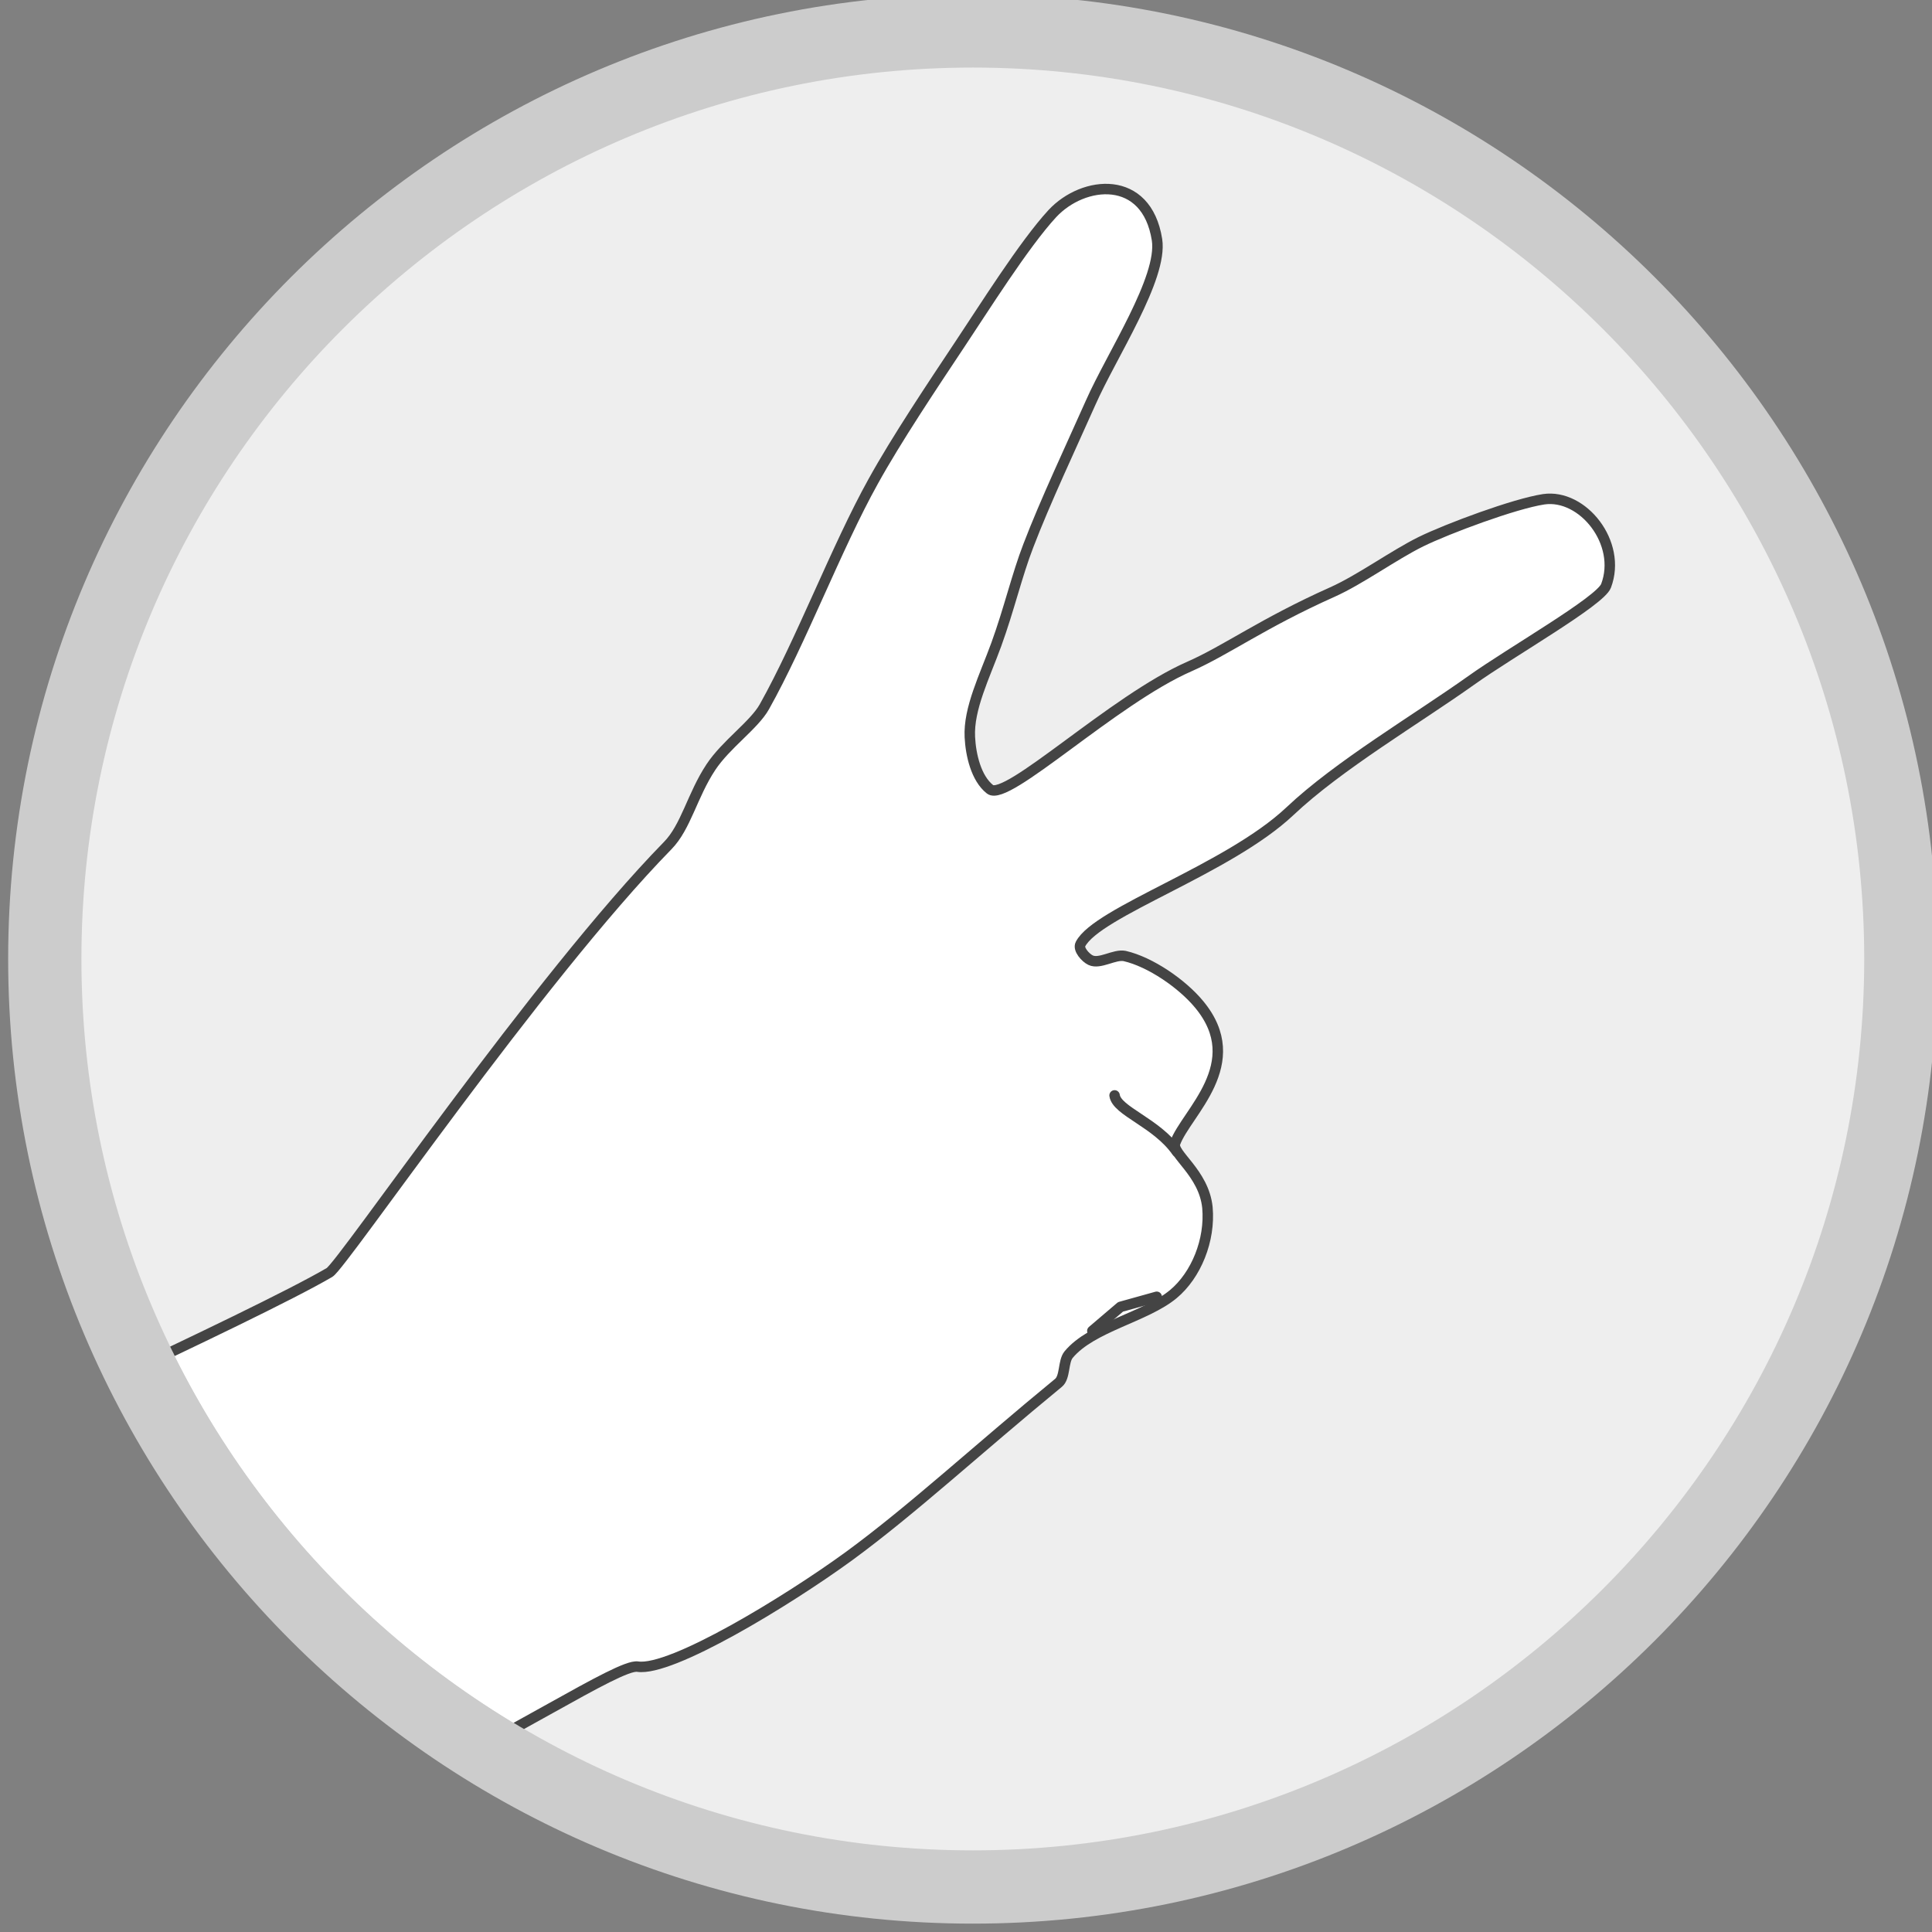 <?xml version="1.0" encoding="UTF-8" standalone="no"?>
<svg
   xmlns:dc="http://purl.org/dc/elements/1.1/"
   xmlns:cc="http://creativecommons.org/ns#"
   xmlns:rdf="http://www.w3.org/1999/02/22-rdf-syntax-ns#"
   xmlns:svg="http://www.w3.org/2000/svg"
   xmlns="http://www.w3.org/2000/svg"
   xmlns:xlink="http://www.w3.org/1999/xlink"
   xmlns:sodipodi="http://sodipodi.sourceforge.net/DTD/sodipodi-0.dtd"
   xmlns:inkscape="http://www.inkscape.org/namespaces/inkscape"
   x="0px"
   y="0px"
   viewBox="0 0 184.347 184.347"
   version="1.1"
   id="svg144"
   sodipodi:docname="scissors.svg"
   width="184.347"
   height="184.347"
   inkscape:version="0.92.1 r15371">
  <rect x="0" y="0" width="184.347" height="184.347" fill="#808080" stroke="none"/>
  <defs
     id="defs189">
    <clipPath
       id="use3420_2_-4">
      <use
         xlink:href="#use3420_1_-0"
         style="overflow:visible"
         id="use10-9"
         x="0"
         y="0"
         width="100%"
         height="100%" />
    </clipPath>
    <clipPath
       id="clipPath4633">
      <use
         xlink:href="#use3420_1_-0"
         style="overflow:visible"
         id="use4631"
         x="0"
         y="0"
         width="100%"
         height="100%" />
    </clipPath>
    <clipPath
       id="clipPath4637">
      <use
         xlink:href="#use3420_1_-0"
         style="overflow:visible"
         id="use4635"
         x="0"
         y="0"
         width="100%"
         height="100%" />
    </clipPath>
    <clipPath
       id="clipPath4641">
      <use
         xlink:href="#use3420_1_-0"
         style="overflow:visible"
         id="use4639"
         x="0"
         y="0"
         width="100%"
         height="100%" />
    </clipPath>
    <clipPath
       id="clipPath4645">
      <use
         xlink:href="#use3420_1_-0"
         style="overflow:visible"
         id="use4643"
         x="0"
         y="0"
         width="100%"
         height="100%" />
    </clipPath>
    <clipPath
       id="clipPath4649">
      <use
         xlink:href="#use3420_1_-0"
         style="overflow:visible"
         id="use4647"
         x="0"
         y="0"
         width="100%"
         height="100%" />
    </clipPath>
    <path
       id="use3420_1_-0"
       d="m -64.9,-984.4 c 166,0 300.5,134.6 300.5,300.5 0,165.9 -134.5,300.6 -300.5,300.6 -166,0 -300.5,-134.6 -300.5,-300.5 0,-165.9 134.5,-300.6 300.5,-300.6 z"
       inkscape:connector-curvature="0" />
    <clipPath
       id="use3420_2_-3">
      <use
         xlink:href="#use3420_1_-1"
         style="overflow:visible"
         id="use10-8"
         x="0"
         y="0"
         width="100%"
         height="100%" />
    </clipPath>
    <clipPath
       id="clipPath4633-0">
      <use
         xlink:href="#use3420_1_-1"
         style="overflow:visible"
         id="use4631-5"
         x="0"
         y="0"
         width="100%"
         height="100%" />
    </clipPath>
    <clipPath
       id="clipPath4637-4">
      <use
         xlink:href="#use3420_1_-1"
         style="overflow:visible"
         id="use4635-5"
         x="0"
         y="0"
         width="100%"
         height="100%" />
    </clipPath>
    <clipPath
       id="clipPath4641-1">
      <use
         xlink:href="#use3420_1_-1"
         style="overflow:visible"
         id="use4639-9"
         x="0"
         y="0"
         width="100%"
         height="100%" />
    </clipPath>
    <clipPath
       id="clipPath4645-1">
      <use
         xlink:href="#use3420_1_-1"
         style="overflow:visible"
         id="use4643-3"
         x="0"
         y="0"
         width="100%"
         height="100%" />
    </clipPath>
    <clipPath
       id="clipPath4649-1">
      <use
         xlink:href="#use3420_1_-1"
         style="overflow:visible"
         id="use4647-4"
         x="0"
         y="0"
         width="100%"
         height="100%" />
    </clipPath>
    <path
       id="use3420_1_-1"
       d="m -64.9,-984.4 c 166,0 300.5,134.6 300.5,300.5 0,165.9 -134.5,300.6 -300.5,300.6 -166,0 -300.5,-134.6 -300.5,-300.5 0,-165.9 134.5,-300.6 300.5,-300.6 z"
       inkscape:connector-curvature="0" />
    <clipPath
       id="use3420_2_-49">
      <use
         xlink:href="#use3420_1_-5"
         style="overflow:visible"
         id="use10-6"
         x="0"
         y="0"
         width="100%"
         height="100%" />
    </clipPath>
    <clipPath
       id="clipPath4633-1">
      <use
         xlink:href="#use3420_1_-5"
         style="overflow:visible"
         id="use4631-6"
         x="0"
         y="0"
         width="100%"
         height="100%" />
    </clipPath>
    <clipPath
       id="clipPath4637-1">
      <use
         xlink:href="#use3420_1_-5"
         style="overflow:visible"
         id="use4635-0"
         x="0"
         y="0"
         width="100%"
         height="100%" />
    </clipPath>
    <clipPath
       id="clipPath4641-6">
      <use
         xlink:href="#use3420_1_-5"
         style="overflow:visible"
         id="use4639-0"
         x="0"
         y="0"
         width="100%"
         height="100%" />
    </clipPath>
    <clipPath
       id="clipPath4645-13">
      <use
         xlink:href="#use3420_1_-5"
         style="overflow:visible"
         id="use4643-6"
         x="0"
         y="0"
         width="100%"
         height="100%" />
    </clipPath>
    <clipPath
       id="clipPath4649-6">
      <use
         xlink:href="#use3420_1_-5"
         style="overflow:visible"
         id="use4647-5"
         x="0"
         y="0"
         width="100%"
         height="100%" />
    </clipPath>
    <path
       id="use3420_1_-5"
       d="m -64.9,-984.4 c 166,0 300.5,134.6 300.5,300.5 0,165.9 -134.5,300.6 -300.5,300.6 -166,0 -300.5,-134.6 -300.5,-300.5 0,-165.9 134.5,-300.6 300.5,-300.6 z"
       inkscape:connector-curvature="0" />
  </defs>
  <sodipodi:namedview
     pagecolor="#ffffff"
     bordercolor="#666666"
     borderopacity="1"
     objecttolerance="10"
     gridtolerance="10"
     guidetolerance="10"
     inkscape:pageopacity="0"
     inkscape:pageshadow="2"
     inkscape:window-width="1920"
     inkscape:window-height="1027"
     id="namedview187"
     showgrid="false"
     inkscape:zoom="0.78666665"
     inkscape:cx="177.12794"
     inkscape:cy="252.33507"
     inkscape:window-x="-8"
     inkscape:window-y="-8"
     inkscape:window-maximized="1"
     inkscape:current-layer="scissors" />
  <g
     id="scissors"
     transform="matrix(0,0.283,-0.283,0,561.152,-391.68)"
     class="item"
     style="display:inline">
    <path
       inkscape:connector-curvature="0"
       id="path67"
       d="m 2020.259,1654.868 c 0,172.5 -140.3,312.9 -312.9,312.9 -172.6,0 -312.9,-140.4 -312.9,-312.9 0,-172.5 140.3,-312.9 312.9,-312.9 172.6,0 312.9,140.4 312.9,312.9 z"
       style="display:inline;fill:#eeeeee;fill-opacity:1;stroke:#cccccc;stroke-width:24.701;stroke-miterlimit:4;stroke-dasharray:none;stroke-opacity:1;paint-order:markers fill stroke"
       class="itemBackground" />
    <g
       id="g83"
       style="display:inline"
       transform="translate(1381.459,716.068)">
      <defs
         id="defs73">
        <path
           id="use3424_1_"
           d="m 325.9,638.3 c 166,0 300.5,134.6 300.5,300.5 0,165.9 -134.6,300.5 -300.5,300.5 -165.9,0 -300.5,-134.5 -300.5,-300.5 0,-166 134.5,-300.5 300.5,-300.5 z"
           inkscape:connector-curvature="0" />
      </defs>
      <clipPath
         id="use3424_2_">
        <use
           xlink:href="#use3424_1_"
           style="overflow:visible"
           id="use75"
           x="0"
           y="0"
           width="100%"
           height="100%" />
      </clipPath>
      <g
         clip-path="url(#use3424_2_)"
         id="g81"
         style="display:inline">
        <path
           id="path3275"
           style="fill:#ffffff;fill-opacity:1;stroke:#444444;stroke-width:3.529;stroke-linecap:round;stroke-linejoin:round;stroke-miterlimit:4;stroke-dasharray:none"
           d="m 496.8,1290.1 c -1.2,-0.5 -50.1,-108.6 -65.2,-134.4 -2.6,-4.4 -99.1,-70.2 -143.9,-114 -6.3,-6.2 -17,-8.3 -26.5,-14.6 -7.7,-5.1 -14.1,-14.5 -20.3,-18 -22.1,-12.4 -53.9,-24.4 -76,-36.7 -14.3,-7.9 -32.5,-20.1 -46.2,-29.2 C 106.9,935.3 85,921.6 74.6,912 63.3,901.5 61.2,880.2 83.4,876.7 c 12.9,-2 38.9,15.3 55,22.4 14.4,6.4 33.5,15.4 48.2,21 9.8,3.8 21.5,6.5 33.3,10.8 10.7,3.9 21.6,9.4 31.2,8.9 6,-0.3 13.9,-2.1 17.6,-6.8 4.4,-5.6 -30.2,-41.6 -41.4,-67.2 -5.5,-12.5 -14.6,-24.7 -25.1,-48.2 -4.2,-9.4 -12.4,-20.6 -17,-29.9 -4.4,-9 -12.8,-31.5 -14.3,-41.4 -1.9,-13.1 14.7,-26.5 29.2,-21 5.2,2 22.2,31.9 31.9,45.5 13.1,18.4 28.6,44.7 44.1,61.1 19.6,20.8 33.9,65 44.8,70.6 1.7,0.9 4.6,-1.7 5.4,-3.4 1.5,-3.1 -2.1,-8.1 -1.4,-11.5 2,-8.7 9.4,-19.4 16.3,-25.1 20,-16.6 36.6,4.4 46.8,8.1 3.6,1.3 9.9,-9.7 21.7,-10.9 11,-1 22.8,3.8 29.2,11.5 7.8,9.4 11,27.5 20.4,35.3 2.3,1.9 7.6,1.1 9.5,3.4 22.5,27.4 42.8,49.3 58.4,70.6 15.3,21 39,60 37.3,71.3 -1,6.4 24.6,44.4 42.1,83.5 10.6,23.8 45.5,74 45.5,74 z"
           inkscape:connector-curvature="0" />
        <path
           id="path3277"
           style="fill:#ffffff;fill-opacity:0.169;stroke:#444444;stroke-width:3.529;stroke-linecap:round;stroke-linejoin:round"
           d="m 390.9,870 c -9.8,6.8 -13.7,20.3 -19,21"
           inkscape:connector-curvature="0" />
        <path
           id="path3279"
           style="fill:#ffffff;fill-opacity:0.169;stroke:#444444;stroke-width:3.529;stroke-linecap:round;stroke-linejoin:round"
           d="m 451.3,898.5 -8.1,-9.5 -3.4,-12.2"
           inkscape:connector-curvature="0" />
      </g>
    </g>
  </g>
</svg>

